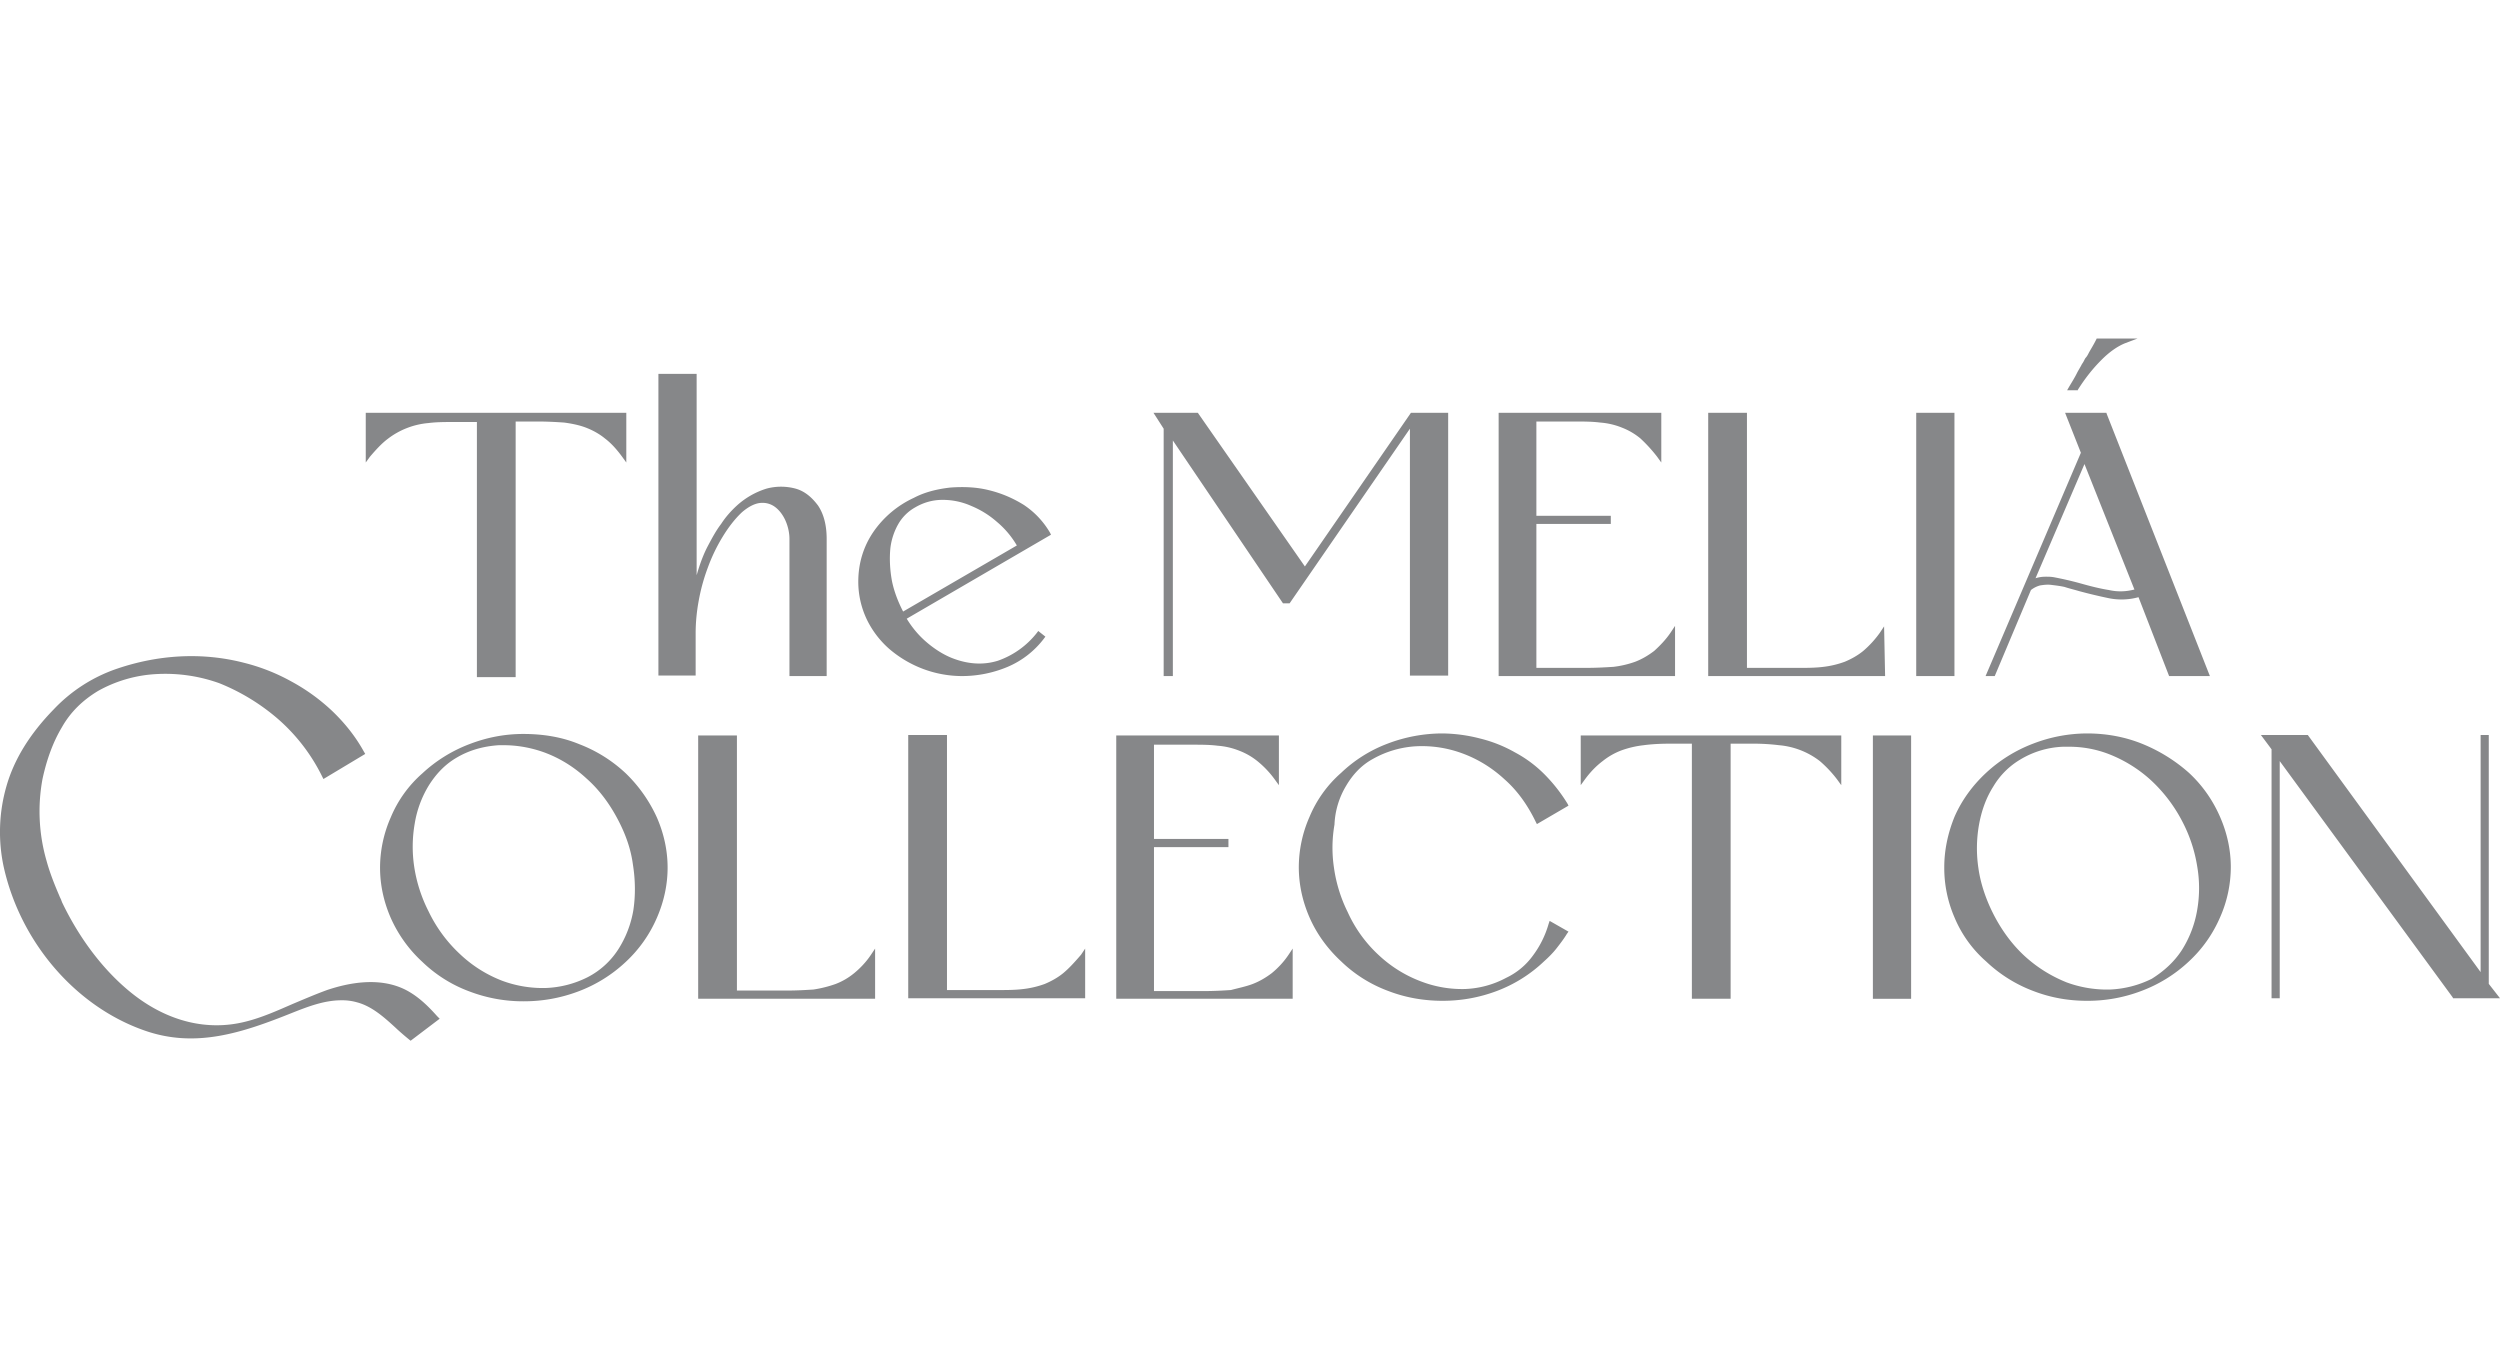 <svg fill="none" xmlns="http://www.w3.org/2000/svg" viewBox="0 0 96 52">
  <path fill="#fff" d="M0 0h96v52H0z"/>
  <path fill-rule="evenodd" clip-rule="evenodd" d="M79.79 14.967c.273-.433.567-.807.9-1.14.313-.316.626-.532.92-.65l.47-.177h-1.567l-.019.04c-.098.196-.196.353-.274.491-.04.079-.078.157-.137.216-.04.06-.059.118-.098.177l-.04.06c-.058.117-.136.235-.195.353-.078.158-.176.315-.294.512l-.078.137h.411v-.02zm-52.608 6.825a6.54 6.54 0 01.568-1.18c.215-.354.47-.689.744-.944.254-.217.49-.335.705-.355.215-.02.41.04.567.158.157.118.294.295.392.511.098.216.157.472.157.708v5.271h1.429v-5.27c0-.532-.118-.964-.333-1.28-.235-.314-.509-.55-.861-.648a2.145 2.145 0 00-1.116 0 3.03 3.03 0 00-1.136.649c-.215.197-.43.433-.607.708-.196.255-.352.55-.509.845-.156.296-.274.61-.372.925-.02.059-.039.138-.059.197v.059-7.789h-1.468v11.585h1.43v-1.633c0-.393.038-.806.117-1.239a7.29 7.29 0 01.352-1.278zm-12.295-4.937a2.982 2.982 0 011.566-.61c.314-.04.646-.04.999-.04h.861v9.796h1.488v-9.815h.862c.352 0 .704.02.998.04.294.039.587.098.842.196.255.099.509.236.724.413.235.177.45.413.666.708l.157.217v-1.908H14.045v1.908l.157-.217c.235-.275.45-.511.685-.688zm23.807 8.752a4.524 4.524 0 01-1.742.354 4.273 4.273 0 01-1.508-.275c-.47-.177-.9-.433-1.272-.747a3.569 3.569 0 01-.881-1.141 3.371 3.371 0 01-.333-1.456c0-.708.196-1.357.587-1.927a3.85 3.85 0 011.547-1.298c.411-.217.88-.335 1.39-.394.509-.039 1.018-.02 1.488.099.49.118.94.314 1.35.57.412.276.745.63 1 1.062l.038.079-5.54 3.225c.215.354.47.65.744.886.293.255.626.472.959.61.627.255 1.233.294 1.801.117a3.273 3.273 0 001.488-1.062l.059-.079.274.217-.059.079a3.431 3.431 0 01-1.39 1.081zm-4.503-4.563c-.039.394-.02.826.059 1.259.078.393.235.806.43 1.18l4.367-2.537a3.46 3.46 0 00-.764-.905 3.507 3.507 0 00-.979-.61 2.685 2.685 0 00-1.096-.236h-.02c-.372 0-.724.099-1.057.295a1.71 1.71 0 00-.646.65 2.46 2.46 0 00-.294.904zm10.533 4.917h.314v-9.047l4.229 6.254h.254l4.62-6.706v9.48h1.469v-10.09h-1.43l-4.072 5.9-4.111-5.9h-1.703l.391.61v9.5h.04zm19.442-1.691l.156-.236v1.927h-6.774v-10.11h6.246v1.909l-.157-.217a5.763 5.763 0 00-.646-.708 2.555 2.555 0 00-.705-.413 2.782 2.782 0 00-.842-.196c-.313-.04-.646-.04-1.018-.04h-1.429v3.62h2.858v.314h-2.858v5.526h1.958c.352 0 .705-.02.998-.039a3.76 3.76 0 00.842-.197c.255-.098.49-.236.724-.413.216-.196.45-.432.647-.727zm8.183-.217l-.156.236a3.882 3.882 0 01-.646.708c-.216.177-.47.315-.705.413a3.59 3.59 0 01-.822.197c-.314.04-.646.04-.999.04h-1.938v-9.795h-1.488v10.11h6.793l-.039-1.909zm1.234-8.201h1.468v10.11h-1.468v-10.11zm4.405 6.805l-1.39 3.304h-.352l3.66-8.575-.606-1.534h1.585l.02.059 3.955 10.05h-1.566l-1.175-3.029a2.465 2.465 0 01-1.136.04 19.848 19.848 0 01-1.155-.276c-.196-.059-.372-.098-.548-.157-.176-.04-.352-.059-.509-.079-.157-.02-.294 0-.43.02a.991.991 0 00-.353.177zm3.974-.02l-1.918-4.818-1.88 4.386c.118-.04.255-.06.392-.06.098 0 .195 0 .313.02.313.06.666.138 1.018.236.352.099.724.197 1.096.256.353.079.666.059.98-.02zM24.01 29.678a5.45 5.45 0 00-1.762-1.1c-.665-.276-1.39-.394-2.153-.394-.725 0-1.41.137-2.075.393a5.55 5.55 0 00-1.802 1.121 4.59 4.59 0 00-1.214 1.692 4.807 4.807 0 00-.41 1.927c0 .65.136 1.298.41 1.928a5.09 5.09 0 001.214 1.691 5.19 5.19 0 001.821 1.14 5.78 5.78 0 002.075.374c.705 0 1.39-.118 2.076-.373a5.454 5.454 0 001.84-1.141 5.027 5.027 0 001.194-1.691c.274-.63.412-1.279.412-1.928s-.138-1.298-.412-1.927a5.55 5.55 0 00-1.213-1.712zm.314 5.252a4.037 4.037 0 01-.588 1.534 3.068 3.068 0 01-1.174 1.062 3.887 3.887 0 01-1.606.413 4.481 4.481 0 01-1.664-.275 4.926 4.926 0 01-1.625-1.023 5.467 5.467 0 01-1.214-1.652 5.628 5.628 0 01-.548-1.711 5.174 5.174 0 01.02-1.652 4.046 4.046 0 01.548-1.476c.274-.432.607-.786 1.038-1.042.489-.295 1.037-.452 1.644-.492h.196c.528 0 1.057.099 1.547.276.587.216 1.135.55 1.625 1.003.489.433.9.983 1.233 1.632.274.531.47 1.082.548 1.672.098.61.098 1.2.02 1.73zm7.772 2.852c.255-.099.49-.236.705-.413.215-.177.45-.413.646-.708l.157-.236v1.927H26.81v-10.11h1.488v9.795h1.938c.353 0 .705-.02.999-.039a4.6 4.6 0 00.861-.216zm8.732-.413c-.215.177-.47.314-.705.413a3.6 3.6 0 01-.822.196c-.313.04-.646.04-.998.04h-1.939v-9.795h-1.488v10.11h6.794v-1.908l-.157.236c-.254.295-.47.53-.685.708zm7.283.413c.255-.099.49-.236.725-.413.215-.177.45-.413.646-.708l.157-.236v1.927h-6.775v-10.11h6.246v1.909l-.157-.217a3.678 3.678 0 00-.646-.688 2.554 2.554 0 00-.705-.413 2.78 2.78 0 00-.841-.197c-.314-.04-.647-.04-1.019-.04h-1.429v3.62h2.859v.314h-2.859v5.527h1.958c.352 0 .705-.02.998-.04.294-.078.588-.137.842-.235zm3.583-7.612c.255-.433.588-.787 1.018-1.023a3.81 3.81 0 011.684-.491 4.477 4.477 0 011.762.275c.587.216 1.136.55 1.625 1.003.49.433.881.984 1.194 1.633l.04.078 1.213-.708-.039-.078a6.167 6.167 0 00-.88-1.122 4.75 4.75 0 00-1.136-.845 5.235 5.235 0 00-1.332-.531 5.981 5.981 0 00-1.449-.197 5.93 5.93 0 00-2.114.393 5.268 5.268 0 00-1.782 1.122 4.588 4.588 0 00-1.213 1.69 4.807 4.807 0 00-.411 1.928c0 .65.136 1.299.41 1.928.275.63.686 1.2 1.215 1.691a5.188 5.188 0 001.82 1.141c.666.256 1.37.374 2.075.374.705 0 1.39-.118 2.076-.374a5.37 5.37 0 001.82-1.14c.177-.158.353-.335.49-.512s.274-.354.392-.55l.058-.08-.724-.413-.04.118a3.744 3.744 0 01-.606 1.22 2.682 2.682 0 01-1.018.846 3.623 3.623 0 01-1.586.432 4.384 4.384 0 01-1.645-.275 4.892 4.892 0 01-1.664-1.023 5.108 5.108 0 01-1.194-1.652 5.578 5.578 0 01-.529-1.71 5.172 5.172 0 01.02-1.653 3.13 3.13 0 01.45-1.495zm9.163-.236l-.157.216v-1.907h10.005v1.908l-.157-.217a4.63 4.63 0 00-.666-.708 2.982 2.982 0 00-1.566-.61 8.028 8.028 0 00-.998-.059h-.862v9.795h-1.488v-9.795h-.861c-.352 0-.705.02-.999.06a3.76 3.76 0 00-.841.196 2.658 2.658 0 00-.725.413c-.235.177-.47.413-.685.708zm12.53-1.691h-1.468v10.11h1.468v-10.11zm8.908.334a6.215 6.215 0 011.762 1.101c.529.492.92 1.063 1.194 1.692.275.63.412 1.278.412 1.927a4.79 4.79 0 01-.412 1.928c-.274.63-.665 1.2-1.194 1.691a5.452 5.452 0 01-1.84 1.141 5.782 5.782 0 01-2.075.374c-.705 0-1.39-.118-2.056-.374a5.372 5.372 0 01-1.821-1.14 4.589 4.589 0 01-1.214-1.692 4.782 4.782 0 01-.391-1.928c0-.649.137-1.298.391-1.927.274-.63.685-1.2 1.214-1.692a5.553 5.553 0 011.801-1.12 5.802 5.802 0 012.076-.394c.763 0 1.487.138 2.153.413zm1.488 7.907a4.17 4.17 0 00.588-1.535 4.907 4.907 0 000-1.69 5.587 5.587 0 00-.549-1.673 5.773 5.773 0 00-1.233-1.632 5.204 5.204 0 00-1.625-1.003 4.21 4.21 0 00-1.547-.276h-.196a3.42 3.42 0 00-1.644.492c-.43.256-.783.61-1.038 1.042-.274.433-.45.925-.548 1.476a5.177 5.177 0 00-.02 1.652c.079.57.275 1.16.549 1.71.313.63.724 1.2 1.213 1.653.49.452 1.038.787 1.625 1.023a4.481 4.481 0 001.665.275 3.965 3.965 0 001.605-.413c.47-.295.861-.649 1.155-1.101zm11.786 1.298v-9.559h-.313v9.106l-6.637-9.106h-1.801l.41.55v9.56h.314v-9.107l6.637 9.067.02.04H96l-.43-.551zm-83.012.236c.822-.276 1.997-.512 2.996-.02.509.256.9.65 1.233 1.023l.098.098-1.116.846a11.12 11.12 0 01-.529-.453l-.02-.02c-.45-.412-.92-.845-1.507-1.002a2.057 2.057 0 00-.607-.079c-.665 0-1.311.256-1.86.472-1.957.787-3.74 1.377-5.697.688C2.905 38.648.791 36.19.144 33.297a6.356 6.356 0 01.098-3.087c.294-1.043.901-2.026 1.821-2.97a6.004 6.004 0 012.408-1.554c1.606-.55 3.29-.65 4.895-.236a7.483 7.483 0 011.84.728 7.44 7.44 0 011.567 1.14c.47.453.88.964 1.194 1.534l.058.099-1.605.963-.059-.117a7.058 7.058 0 00-1.703-2.203 8 8 0 00-2.232-1.357 6.135 6.135 0 00-2.388-.354 5.132 5.132 0 00-2.272.649c-.587.354-1.057.806-1.39 1.396-.352.59-.587 1.259-.744 1.986a6.834 6.834 0 00.157 3.147c.118.433.294.885.49 1.338.02.059.058.118.078.177 0 .02.02.04.02.059.704 1.475 1.683 2.734 2.78 3.58 1.33 1.022 2.819 1.376 4.248 1.022.646-.157 1.253-.433 1.84-.688.47-.197.881-.374 1.312-.531z" fill="#868789"/>
</svg>
